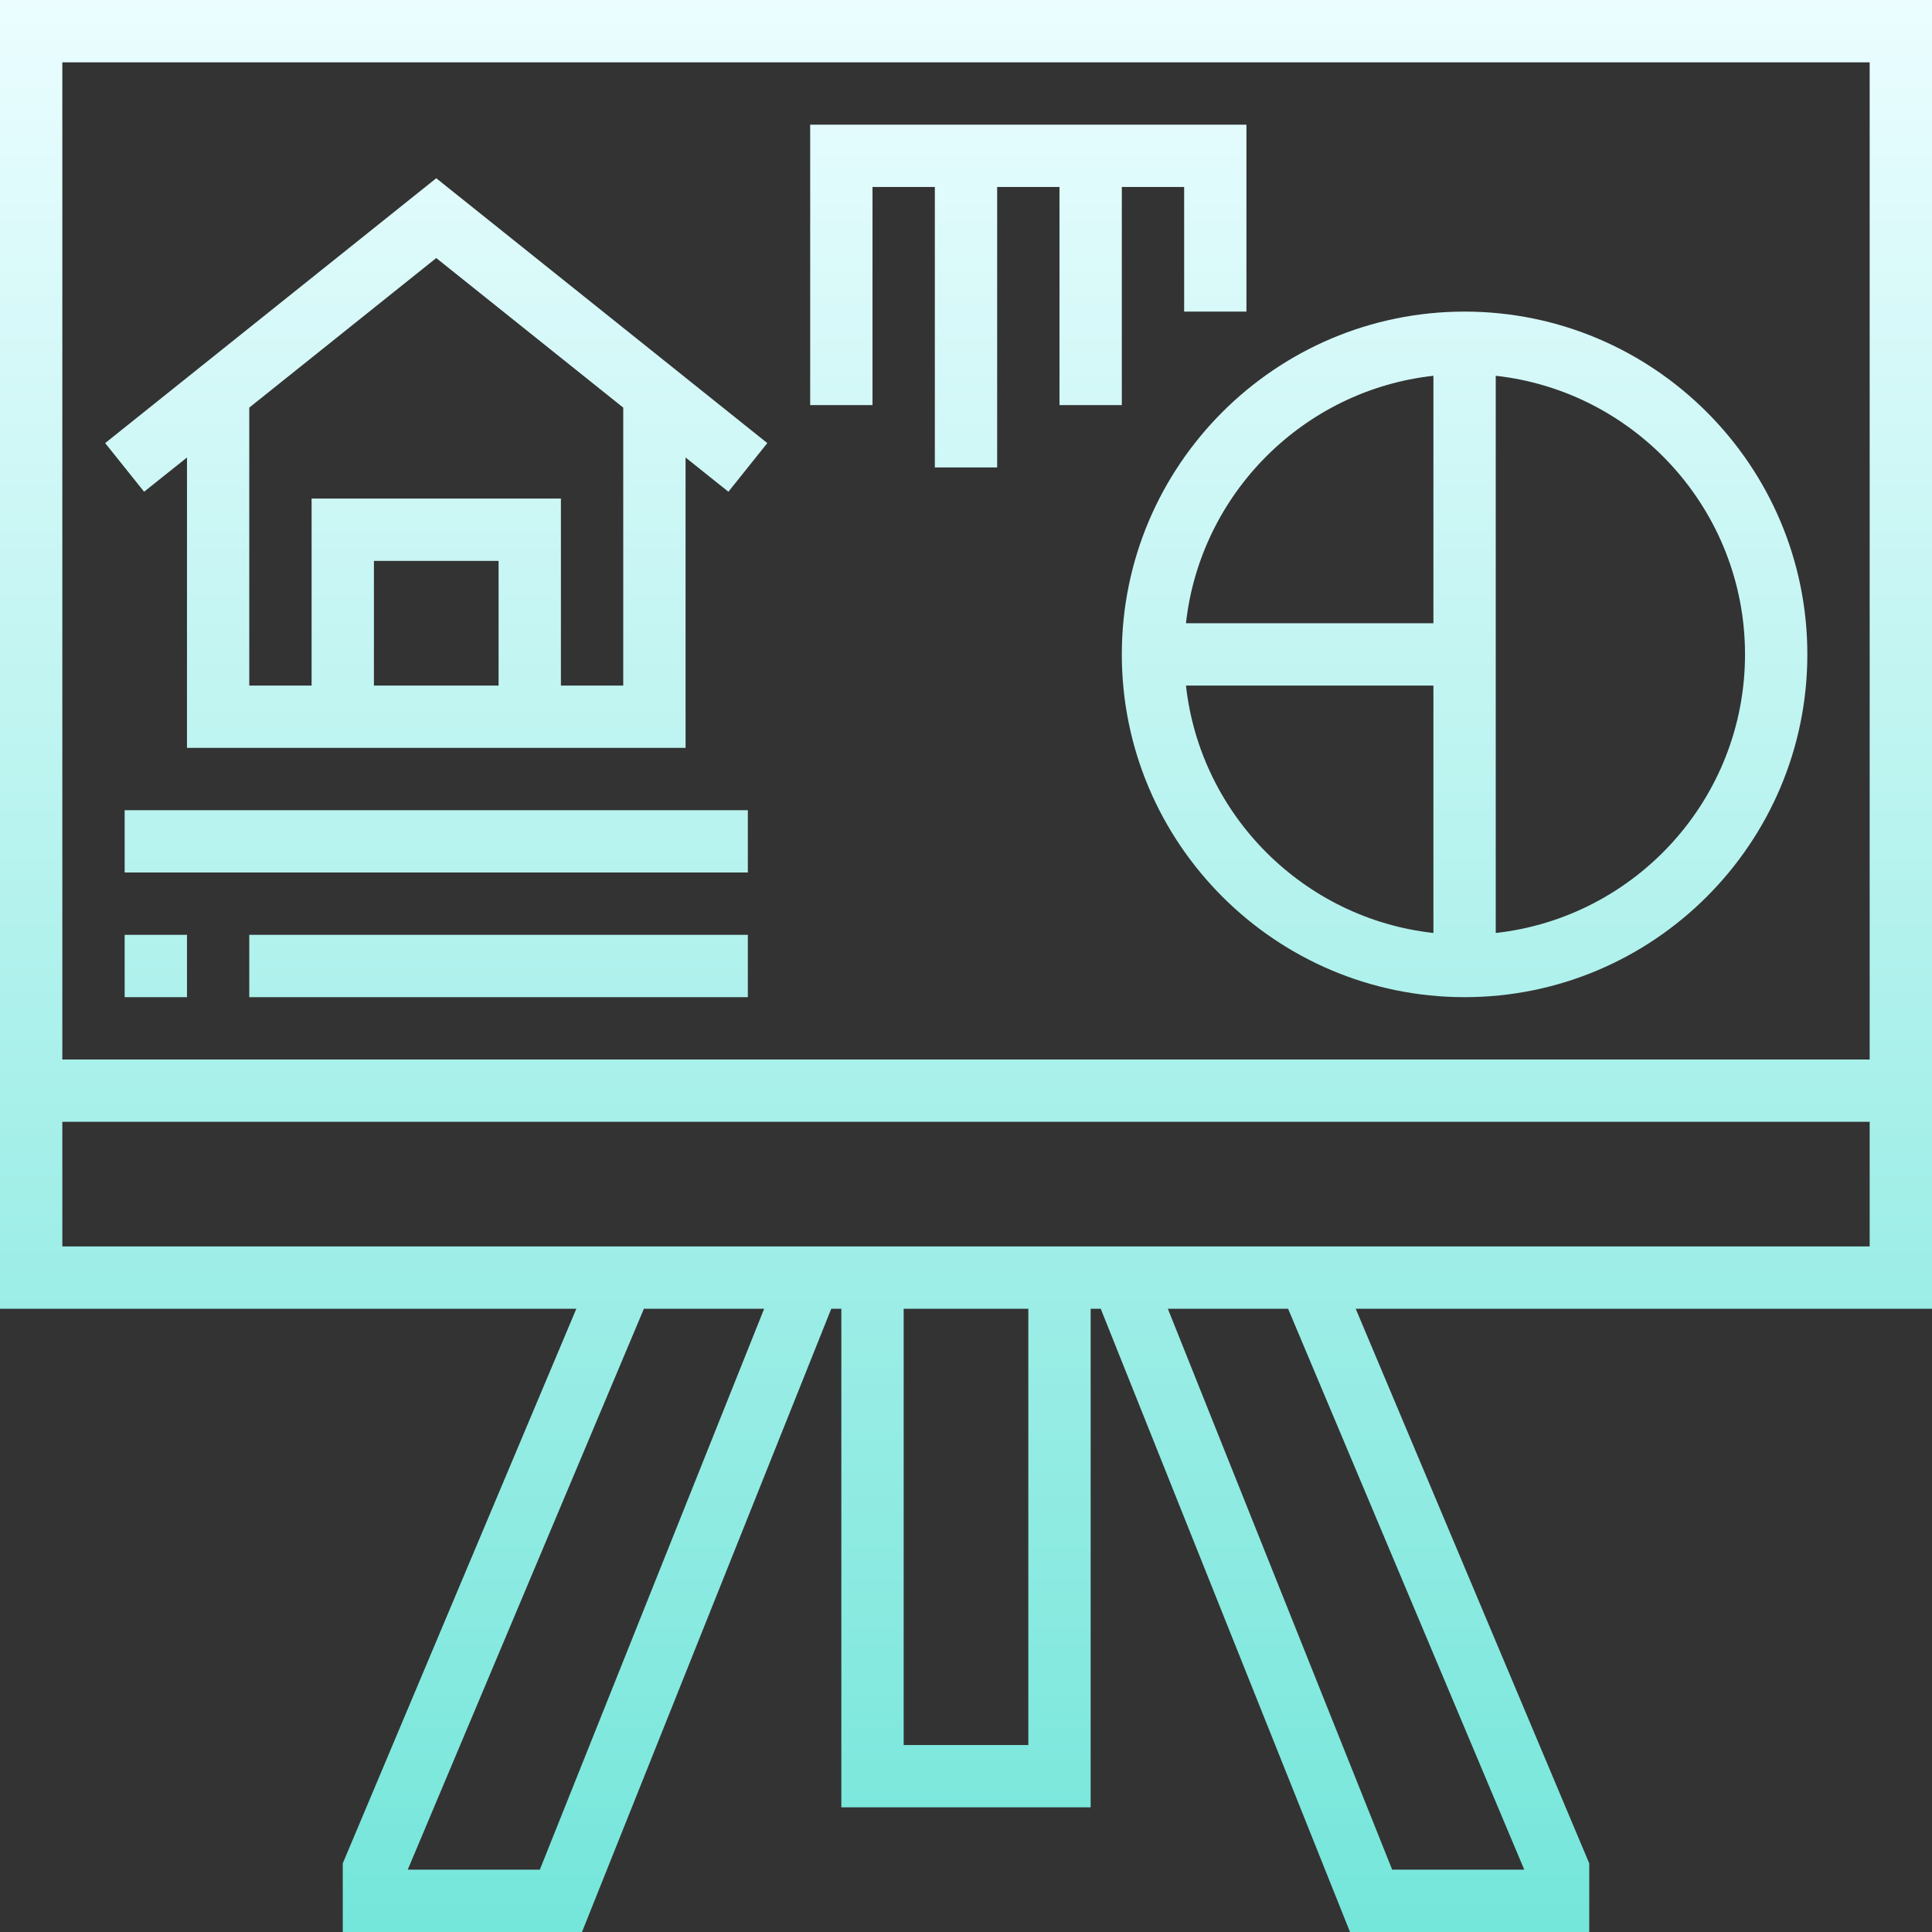 <svg width="46" height="46" viewBox="0 0 46 46" fill="none" xmlns="http://www.w3.org/2000/svg">
<rect x="0" y="0" width="46" height="46" fill="#333333" stroke="none"/>
<path d="M0 31.161H13.722L8.161 44.366V46H13.857L19.792 31.161H20.032V43.032H25.968V31.161H26.208L32.143 46H37.839V44.366L32.279 31.161H46V0H0V31.161ZM12.853 44.516H9.708L15.331 31.161H18.194L12.853 44.516ZM24.484 41.548H21.516V31.161H24.484V41.548ZM36.292 44.516H33.147L27.806 31.161H30.669L36.292 44.516ZM1.484 29.677V26.71H44.516V29.677H1.484ZM44.516 1.484V25.226H1.484V1.484H44.516ZM26.71 15.581C26.71 20.08 30.371 23.742 34.871 23.742C39.371 23.742 43.032 20.08 43.032 15.581C43.032 11.081 39.371 7.419 34.871 7.419C30.371 7.419 26.71 11.081 26.71 15.581ZM28.237 16.323H34.129V22.214C31.04 21.871 28.581 19.413 28.237 16.323ZM41.548 15.581C41.548 19.012 38.947 21.844 35.613 22.214V8.947C38.947 9.317 41.548 12.149 41.548 15.581ZM34.129 8.947V14.839H28.237C28.581 11.748 31.04 9.29 34.129 8.947ZM4.452 10.893V17.806H16.323V10.893L17.343 11.708L18.269 10.55L10.387 4.244L2.504 10.55L3.431 11.708L4.452 10.893ZM11.871 16.323H8.903V13.355H11.871V16.323ZM14.839 9.705V16.323H13.355V11.871H7.419V16.323H5.935V9.705L10.387 6.144L14.839 9.705ZM2.968 22.258H4.452V23.742H2.968V22.258ZM5.935 22.258H17.806V23.742H5.935V22.258ZM2.968 19.29H17.806V20.774H2.968V19.29ZM20.774 9.645H19.29V2.968H29.677V7.419H28.194V4.452H26.71V9.645H25.226V4.452H23.742V11.129H22.258V4.452H20.774V9.645Z" fill="url(#paint0_linear)"/>
<defs>
<linearGradient id="paint0_linear" x1="23" y1="46" x2="23" y2="0" gradientUnits="userSpaceOnUse">
<stop stop-color="#75E6DA"/>
<stop offset="1" stop-color="#EBFDFF"/>
</linearGradient>
</defs>
</svg>
